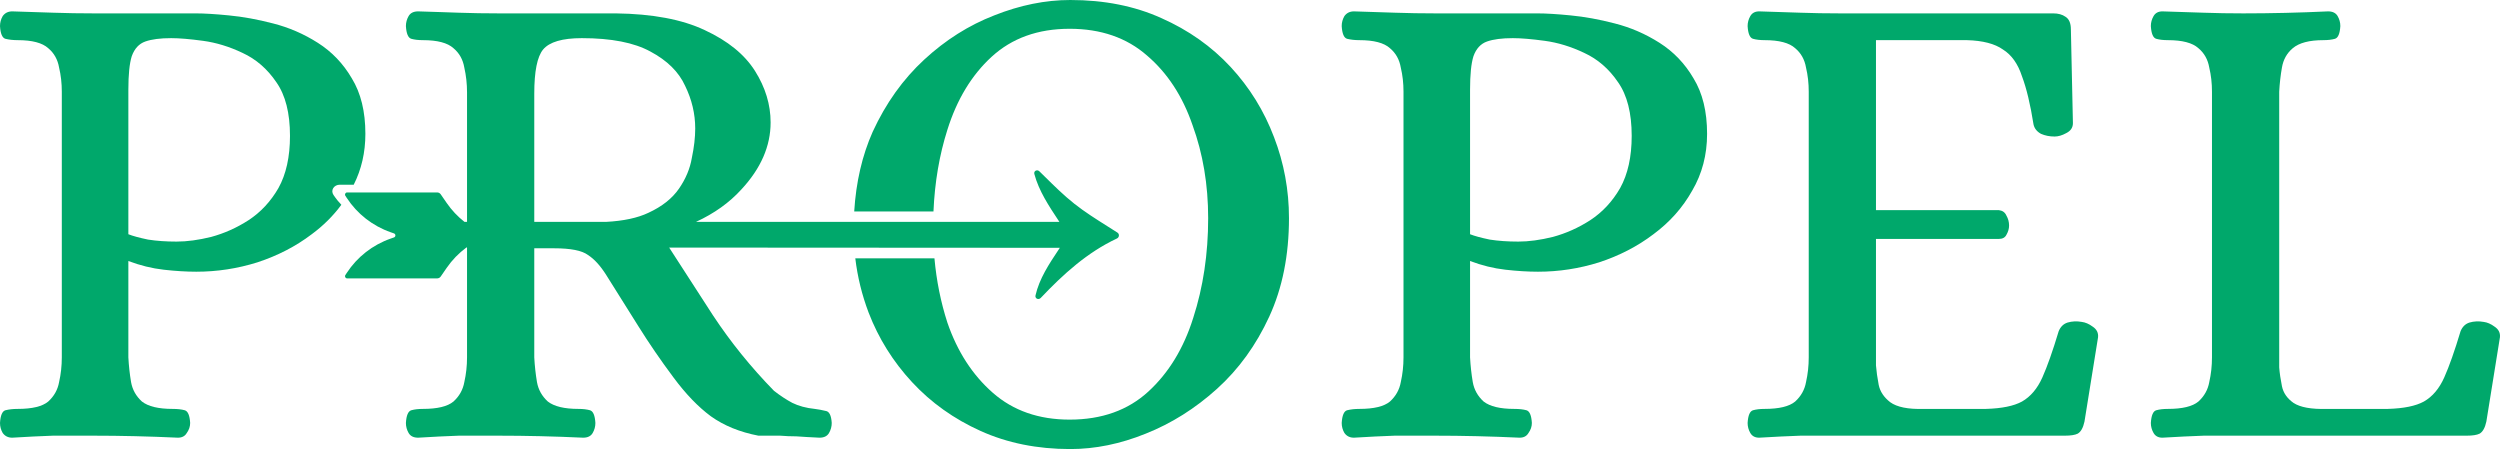 <svg width="373" height="67" viewBox="0 0 373 67" fill="none" xmlns="http://www.w3.org/2000/svg">
<path fill-rule="evenodd" clip-rule="evenodd" d="M0.405 64.604C0.743 65.07 1.216 65.303 1.824 65.303C3.986 65.169 6.012 65.07 7.904 65.003H13.882C18.003 65.003 22.225 65.103 26.548 65.303C27.156 65.303 27.595 65.07 27.865 64.604C28.203 64.138 28.372 63.638 28.372 63.106C28.304 61.974 28.034 61.342 27.561 61.209C27.088 61.076 26.48 61.009 25.738 61.009C23.643 61.009 22.123 60.643 21.178 59.911C20.299 59.112 19.759 58.147 19.556 57.015C19.354 55.817 19.219 54.585 19.151 53.321V38.942C20.907 39.608 22.664 40.04 24.42 40.24C26.177 40.44 27.798 40.539 29.284 40.539C32.391 40.539 35.431 40.074 38.404 39.142C41.443 38.143 44.145 36.745 46.51 34.948C48.239 33.669 49.713 32.206 50.93 30.557C50.613 30.24 50.161 29.686 49.757 29.088C49.279 28.378 49.834 27.559 50.699 27.559H52.776C53.935 25.263 54.515 22.733 54.515 19.97C54.515 16.642 53.839 13.879 52.488 11.683C51.205 9.486 49.516 7.722 47.422 6.391C45.328 5.059 43.098 4.094 40.734 3.495C38.437 2.896 36.242 2.496 34.148 2.297C32.121 2.097 30.466 1.997 29.183 1.997H13.983C11.957 1.997 9.964 1.964 8.005 1.897C6.046 1.831 3.986 1.764 1.824 1.698C1.216 1.698 0.743 1.931 0.405 2.397C0.135 2.862 0 3.362 0 3.894C0.068 5.026 0.338 5.658 0.811 5.791C1.351 5.925 1.959 5.991 2.635 5.991C4.796 5.991 6.316 6.391 7.194 7.189C8.073 7.922 8.613 8.887 8.816 10.085C9.086 11.217 9.221 12.415 9.221 13.68V53.321C9.221 54.585 9.086 55.817 8.816 57.015C8.613 58.147 8.073 59.112 7.194 59.911C6.316 60.643 4.796 61.009 2.635 61.009C1.959 61.009 1.351 61.076 0.811 61.209C0.338 61.342 0.068 61.974 0 63.106C0 63.638 0.135 64.138 0.405 64.604ZM31.513 35.347C29.622 35.813 27.899 36.046 26.345 36.046C24.792 36.046 23.373 35.946 22.09 35.747C20.806 35.48 19.827 35.214 19.151 34.948V13.38C19.151 11.117 19.32 9.453 19.658 8.388C20.063 7.256 20.739 6.524 21.684 6.191C22.63 5.858 23.913 5.692 25.535 5.692C26.751 5.692 28.338 5.825 30.297 6.091C32.256 6.357 34.215 6.956 36.174 7.888C38.201 8.82 39.89 10.285 41.241 12.282C42.592 14.212 43.267 16.875 43.267 20.27C43.267 23.398 42.693 25.995 41.545 28.058C40.396 30.055 38.91 31.653 37.086 32.851C35.33 33.983 33.472 34.815 31.513 35.347Z" fill="#00A86B"/>
<path fill-rule="evenodd" clip-rule="evenodd" d="M60.967 64.604C61.237 65.07 61.71 65.303 62.386 65.303C64.547 65.169 66.574 65.07 68.465 65.003H74.342C78.463 65.003 82.685 65.103 87.008 65.303C87.684 65.303 88.157 65.07 88.427 64.604C88.697 64.138 88.832 63.638 88.832 63.106C88.765 61.974 88.495 61.342 88.022 61.209C87.549 61.076 86.975 61.009 86.299 61.009C84.205 61.009 82.685 60.643 81.739 59.911C80.861 59.112 80.321 58.147 80.118 57.015C79.915 55.817 79.78 54.585 79.713 53.321V37.045H82.651C85.151 37.045 86.84 37.378 87.718 38.043C88.663 38.642 89.575 39.641 90.454 41.039C92.007 43.502 93.595 46.031 95.216 48.627C96.837 51.224 98.594 53.786 100.485 56.316C102.309 58.779 104.167 60.709 106.058 62.107C108.017 63.505 110.381 64.471 113.151 65.003H116.393C117.204 65.07 118.015 65.103 118.825 65.103C119.704 65.169 120.852 65.236 122.271 65.303C122.946 65.303 123.419 65.07 123.689 64.604C123.959 64.138 124.094 63.638 124.094 63.106C124.027 61.974 123.723 61.375 123.183 61.309C122.642 61.175 122.102 61.076 121.561 61.009C120.278 60.876 119.163 60.576 118.217 60.11C117.339 59.644 116.427 59.045 115.482 58.313C112.036 54.785 108.997 51.024 106.362 47.03C104.164 43.643 101.99 40.279 99.84 36.938L158.127 36.973L157.995 37.172C156.497 39.424 155.07 41.57 154.496 44.08C154.39 44.545 154.949 44.799 155.28 44.45C158.653 40.89 162.239 37.644 166.643 35.585C167.006 35.415 167.052 34.916 166.715 34.699C166.223 34.384 165.732 34.074 165.242 33.766L165.24 33.764C163.525 32.684 161.837 31.62 160.283 30.39C158.735 29.165 157.322 27.772 155.912 26.381L155.911 26.381C155.633 26.107 155.356 25.833 155.077 25.561C154.737 25.228 154.202 25.505 154.324 25.962C154.996 28.474 156.465 30.692 157.982 32.983L158.06 33.1L103.841 33.104C106.57 31.846 108.829 30.23 110.618 28.258C113.523 25.129 114.975 21.801 114.975 18.273C114.975 15.61 114.198 13.047 112.644 10.584C111.091 8.121 108.591 6.091 105.146 4.493C101.769 2.896 97.344 2.064 91.872 1.997H74.444C72.417 1.997 70.424 1.964 68.465 1.897C67.543 1.865 66.589 1.832 65.603 1.8C64.566 1.766 63.494 1.732 62.386 1.698C61.71 1.698 61.237 1.931 60.967 2.397C60.697 2.862 60.562 3.362 60.562 3.894C60.629 5.026 60.9 5.658 61.372 5.791C61.845 5.925 62.419 5.991 63.095 5.991C65.257 5.991 66.776 6.391 67.655 7.189C68.533 7.922 69.073 8.887 69.276 10.085C69.546 11.283 69.681 12.515 69.681 13.78V33.106H69.302C68.28 32.306 67.385 31.355 66.648 30.286L65.754 28.99C65.633 28.815 65.434 28.711 65.221 28.711H51.798C51.542 28.711 51.388 28.992 51.527 29.206L51.735 29.524C53.289 31.907 55.596 33.711 58.293 34.653L58.778 34.822C59.066 34.922 59.066 35.326 58.778 35.426L58.293 35.596C55.596 36.537 53.289 38.341 51.735 40.724L51.527 41.042C51.388 41.256 51.542 41.537 51.798 41.537H65.221C65.434 41.537 65.633 41.433 65.754 41.258L66.648 39.962C67.454 38.792 68.45 37.765 69.594 36.92L69.681 36.92V53.321C69.681 54.585 69.546 55.817 69.276 57.015C69.073 58.147 68.533 59.112 67.655 59.911C66.776 60.643 65.257 61.009 63.095 61.009C62.419 61.009 61.845 61.076 61.372 61.209C60.9 61.342 60.629 61.974 60.562 63.106C60.562 63.638 60.697 64.138 60.967 64.604ZM90.425 33.105L79.713 33.106V13.979C79.713 10.651 80.152 8.454 81.03 7.389C81.976 6.257 83.901 5.692 86.806 5.692C91.197 5.692 94.608 6.357 97.04 7.689C99.539 9.02 101.262 10.717 102.208 12.781C103.221 14.845 103.727 16.975 103.727 19.172C103.727 20.503 103.559 21.967 103.221 23.565C102.951 25.163 102.309 26.694 101.296 28.158C100.282 29.622 98.763 30.821 96.736 31.753C95.131 32.516 93.027 32.967 90.425 33.105Z" fill="#00A86B"/>
<path d="M146.313 64.304C150.299 66.101 154.757 67 159.688 67C163.404 67 167.153 66.234 170.936 64.704C174.786 63.172 178.333 60.943 181.575 58.014C184.818 55.085 187.418 51.49 189.377 47.23C191.336 42.969 192.316 38.077 192.316 32.551C192.316 28.358 191.573 24.331 190.087 20.47C188.601 16.542 186.439 13.047 183.602 9.985C180.764 6.923 177.319 4.493 173.266 2.696C169.281 0.899 164.755 6.10352e-05 159.688 6.10352e-05C155.973 6.10352e-05 152.19 0.766 148.339 2.297C144.557 3.761 141.078 5.958 137.903 8.887C134.728 11.816 132.161 15.41 130.202 19.671C128.636 23.198 127.718 27.159 127.449 31.553H139.273C139.462 27.186 140.154 23.125 141.348 19.371C142.766 14.845 144.962 11.217 147.934 8.487C150.974 5.692 154.858 4.294 159.587 4.294C164.248 4.294 168.098 5.625 171.138 8.288C174.178 10.884 176.441 14.345 177.927 18.672C179.481 22.933 180.258 27.559 180.258 32.551C180.258 37.877 179.515 42.836 178.029 47.429C176.61 51.956 174.381 55.617 171.341 58.413C168.301 61.209 164.383 62.607 159.587 62.607C154.993 62.607 151.177 61.275 148.137 58.613C145.097 55.95 142.834 52.455 141.348 48.128C140.363 45.077 139.72 41.882 139.419 38.542H127.611C127.941 41.313 128.602 44.009 129.594 46.63C131.08 50.491 133.242 53.953 136.079 57.015C138.916 60.077 142.327 62.507 146.313 64.304Z" fill="#00A86B"/>
<path fill-rule="evenodd" clip-rule="evenodd" d="M200.588 64.604C200.925 65.07 201.398 65.303 202.006 65.303C204.168 65.169 206.194 65.07 208.086 65.003H214.064C218.185 65.003 222.407 65.103 226.73 65.303C227.338 65.303 227.777 65.07 228.047 64.604C228.385 64.138 228.554 63.638 228.554 63.106C228.487 61.974 228.216 61.342 227.743 61.209C227.271 61.076 226.663 61.009 225.92 61.009C223.825 61.009 222.306 60.643 221.36 59.911C220.482 59.112 219.941 58.147 219.739 57.015C219.536 55.817 219.401 54.585 219.333 53.321V38.942C221.09 39.608 222.846 40.04 224.602 40.24C226.359 40.44 227.98 40.539 229.466 40.539C232.573 40.539 235.613 40.074 238.586 39.142C241.625 38.143 244.327 36.745 246.692 34.948C249.124 33.151 251.049 30.987 252.467 28.458C253.954 25.928 254.697 23.099 254.697 19.97C254.697 16.642 254.021 13.879 252.67 11.683C251.387 9.486 249.698 7.722 247.604 6.391C245.51 5.059 243.28 4.094 240.916 3.495C238.619 2.896 236.424 2.496 234.33 2.297C232.303 2.097 230.648 1.997 229.365 1.997H214.166C212.139 1.997 210.146 1.964 208.187 1.897C206.228 1.831 204.168 1.764 202.006 1.698C201.398 1.698 200.925 1.931 200.588 2.397C200.317 2.862 200.182 3.362 200.182 3.894C200.25 5.026 200.52 5.658 200.993 5.791C201.533 5.925 202.141 5.991 202.817 5.991C204.979 5.991 206.498 6.391 207.377 7.189C208.255 7.922 208.795 8.887 208.998 10.085C209.268 11.217 209.403 12.415 209.403 13.68V53.321C209.403 54.585 209.268 55.817 208.998 57.015C208.795 58.147 208.255 59.112 207.377 59.911C206.498 60.643 204.979 61.009 202.817 61.009C202.141 61.009 201.533 61.076 200.993 61.209C200.52 61.342 200.25 61.974 200.182 63.106C200.182 63.638 200.317 64.138 200.588 64.604ZM231.695 35.347C229.804 35.813 228.081 36.046 226.528 36.046C224.974 36.046 223.555 35.946 222.272 35.747C220.988 35.48 220.009 35.214 219.333 34.948V13.38C219.333 11.117 219.502 9.453 219.84 8.388C220.245 7.256 220.921 6.524 221.866 6.191C222.812 5.858 224.096 5.692 225.717 5.692C226.933 5.692 228.52 5.825 230.479 6.091C232.438 6.357 234.397 6.956 236.356 7.888C238.383 8.82 240.072 10.285 241.423 12.282C242.774 14.212 243.449 16.875 243.449 20.27C243.449 23.398 242.875 25.995 241.727 28.058C240.578 30.055 239.092 31.653 237.268 32.851C235.512 33.983 233.654 34.815 231.695 35.347Z" fill="#00A86B"/>
<path d="M261.149 64.604C261.419 65.07 261.858 65.303 262.467 65.303C264.696 65.169 266.756 65.07 268.648 65.003H308.064C308.942 65.003 309.584 64.903 309.989 64.704C310.462 64.437 310.8 63.838 311.003 62.906L313.029 50.325C313.097 49.659 312.827 49.127 312.219 48.727C311.678 48.328 311.138 48.095 310.597 48.028C309.854 47.895 309.145 47.928 308.469 48.128C307.861 48.328 307.422 48.761 307.152 49.426C306.274 52.355 305.463 54.652 304.72 56.316C303.977 57.98 302.964 59.178 301.68 59.911C300.465 60.576 298.674 60.943 296.31 61.009H286.988C284.691 61.076 283.036 60.743 282.023 60.011C281.077 59.278 280.503 58.413 280.3 57.414C280.098 56.349 279.962 55.384 279.895 54.519V35.647H298.235C298.776 35.647 299.147 35.447 299.35 35.048C299.62 34.582 299.755 34.116 299.755 33.65C299.755 33.117 299.62 32.618 299.35 32.152C299.147 31.686 298.776 31.42 298.235 31.353H279.895V5.991H293.473C295.837 6.058 297.627 6.524 298.843 7.389C300.127 8.188 301.072 9.519 301.68 11.383C302.356 13.18 302.93 15.577 303.403 18.572C303.538 19.172 303.91 19.637 304.518 19.97C305.126 20.236 305.801 20.37 306.544 20.37C307.085 20.37 307.659 20.203 308.267 19.87C308.942 19.538 309.28 19.038 309.28 18.373L308.976 4.394C308.976 3.462 308.706 2.829 308.165 2.496C307.693 2.164 307.085 1.997 306.341 1.997H274.524C272.498 1.997 270.539 1.964 268.648 1.897C266.756 1.831 264.696 1.764 262.467 1.698C261.858 1.698 261.419 1.931 261.149 2.397C260.879 2.862 260.744 3.362 260.744 3.894C260.811 5.026 261.082 5.658 261.555 5.791C262.027 5.925 262.602 5.991 263.277 5.991C265.439 5.991 266.959 6.391 267.837 7.189C268.715 7.922 269.255 8.887 269.458 10.085C269.728 11.217 269.863 12.415 269.863 13.68V53.321C269.863 54.585 269.728 55.817 269.458 57.015C269.255 58.147 268.715 59.112 267.837 59.911C266.959 60.643 265.439 61.009 263.277 61.009C262.602 61.009 262.027 61.076 261.555 61.209C261.082 61.342 260.811 61.974 260.744 63.106C260.744 63.638 260.879 64.138 261.149 64.604Z" fill="#00A86B"/>
<path d="M321.313 64.604C321.583 65.07 322.022 65.303 322.63 65.303C324.859 65.169 326.92 65.07 328.811 65.003H368.025C368.903 65.003 369.545 64.903 369.95 64.704C370.423 64.437 370.761 63.838 370.963 62.906L372.99 50.325C373.058 49.659 372.787 49.127 372.179 48.727C371.639 48.328 371.099 48.095 370.558 48.028C369.815 47.895 369.106 47.928 368.43 48.128C367.822 48.328 367.383 48.761 367.113 49.426C366.235 52.355 365.424 54.652 364.681 56.316C363.938 57.98 362.925 59.178 361.641 59.911C360.425 60.576 358.635 60.943 356.271 61.009H347.151C344.855 61.076 343.2 60.776 342.186 60.11C341.241 59.445 340.666 58.613 340.464 57.614C340.261 56.616 340.126 55.684 340.058 54.818V13.68C340.126 12.415 340.261 11.217 340.464 10.085C340.666 8.887 341.207 7.922 342.085 7.189C343.031 6.391 344.551 5.991 346.645 5.991C347.32 5.991 347.895 5.925 348.367 5.791C348.84 5.658 349.11 5.026 349.178 3.894C349.178 3.362 349.043 2.862 348.773 2.397C348.502 1.931 348.03 1.698 347.354 1.698C343.031 1.897 338.809 1.997 334.688 1.997C332.661 1.997 330.702 1.964 328.811 1.897C326.92 1.831 324.859 1.764 322.63 1.698C322.022 1.698 321.583 1.931 321.313 2.397C321.043 2.862 320.907 3.362 320.907 3.894C320.975 5.026 321.245 5.658 321.718 5.791C322.191 5.925 322.765 5.991 323.441 5.991C325.602 5.991 327.122 6.391 328 7.189C328.879 7.922 329.419 8.887 329.622 10.085C329.892 11.217 330.027 12.415 330.027 13.68V53.321C330.027 54.585 329.892 55.817 329.622 57.015C329.419 58.147 328.879 59.112 328 59.911C327.122 60.643 325.602 61.009 323.441 61.009C322.765 61.009 322.191 61.076 321.718 61.209C321.245 61.342 320.975 61.974 320.907 63.106C320.907 63.638 321.043 64.138 321.313 64.604Z" fill="#00A86B"/>
</svg>
